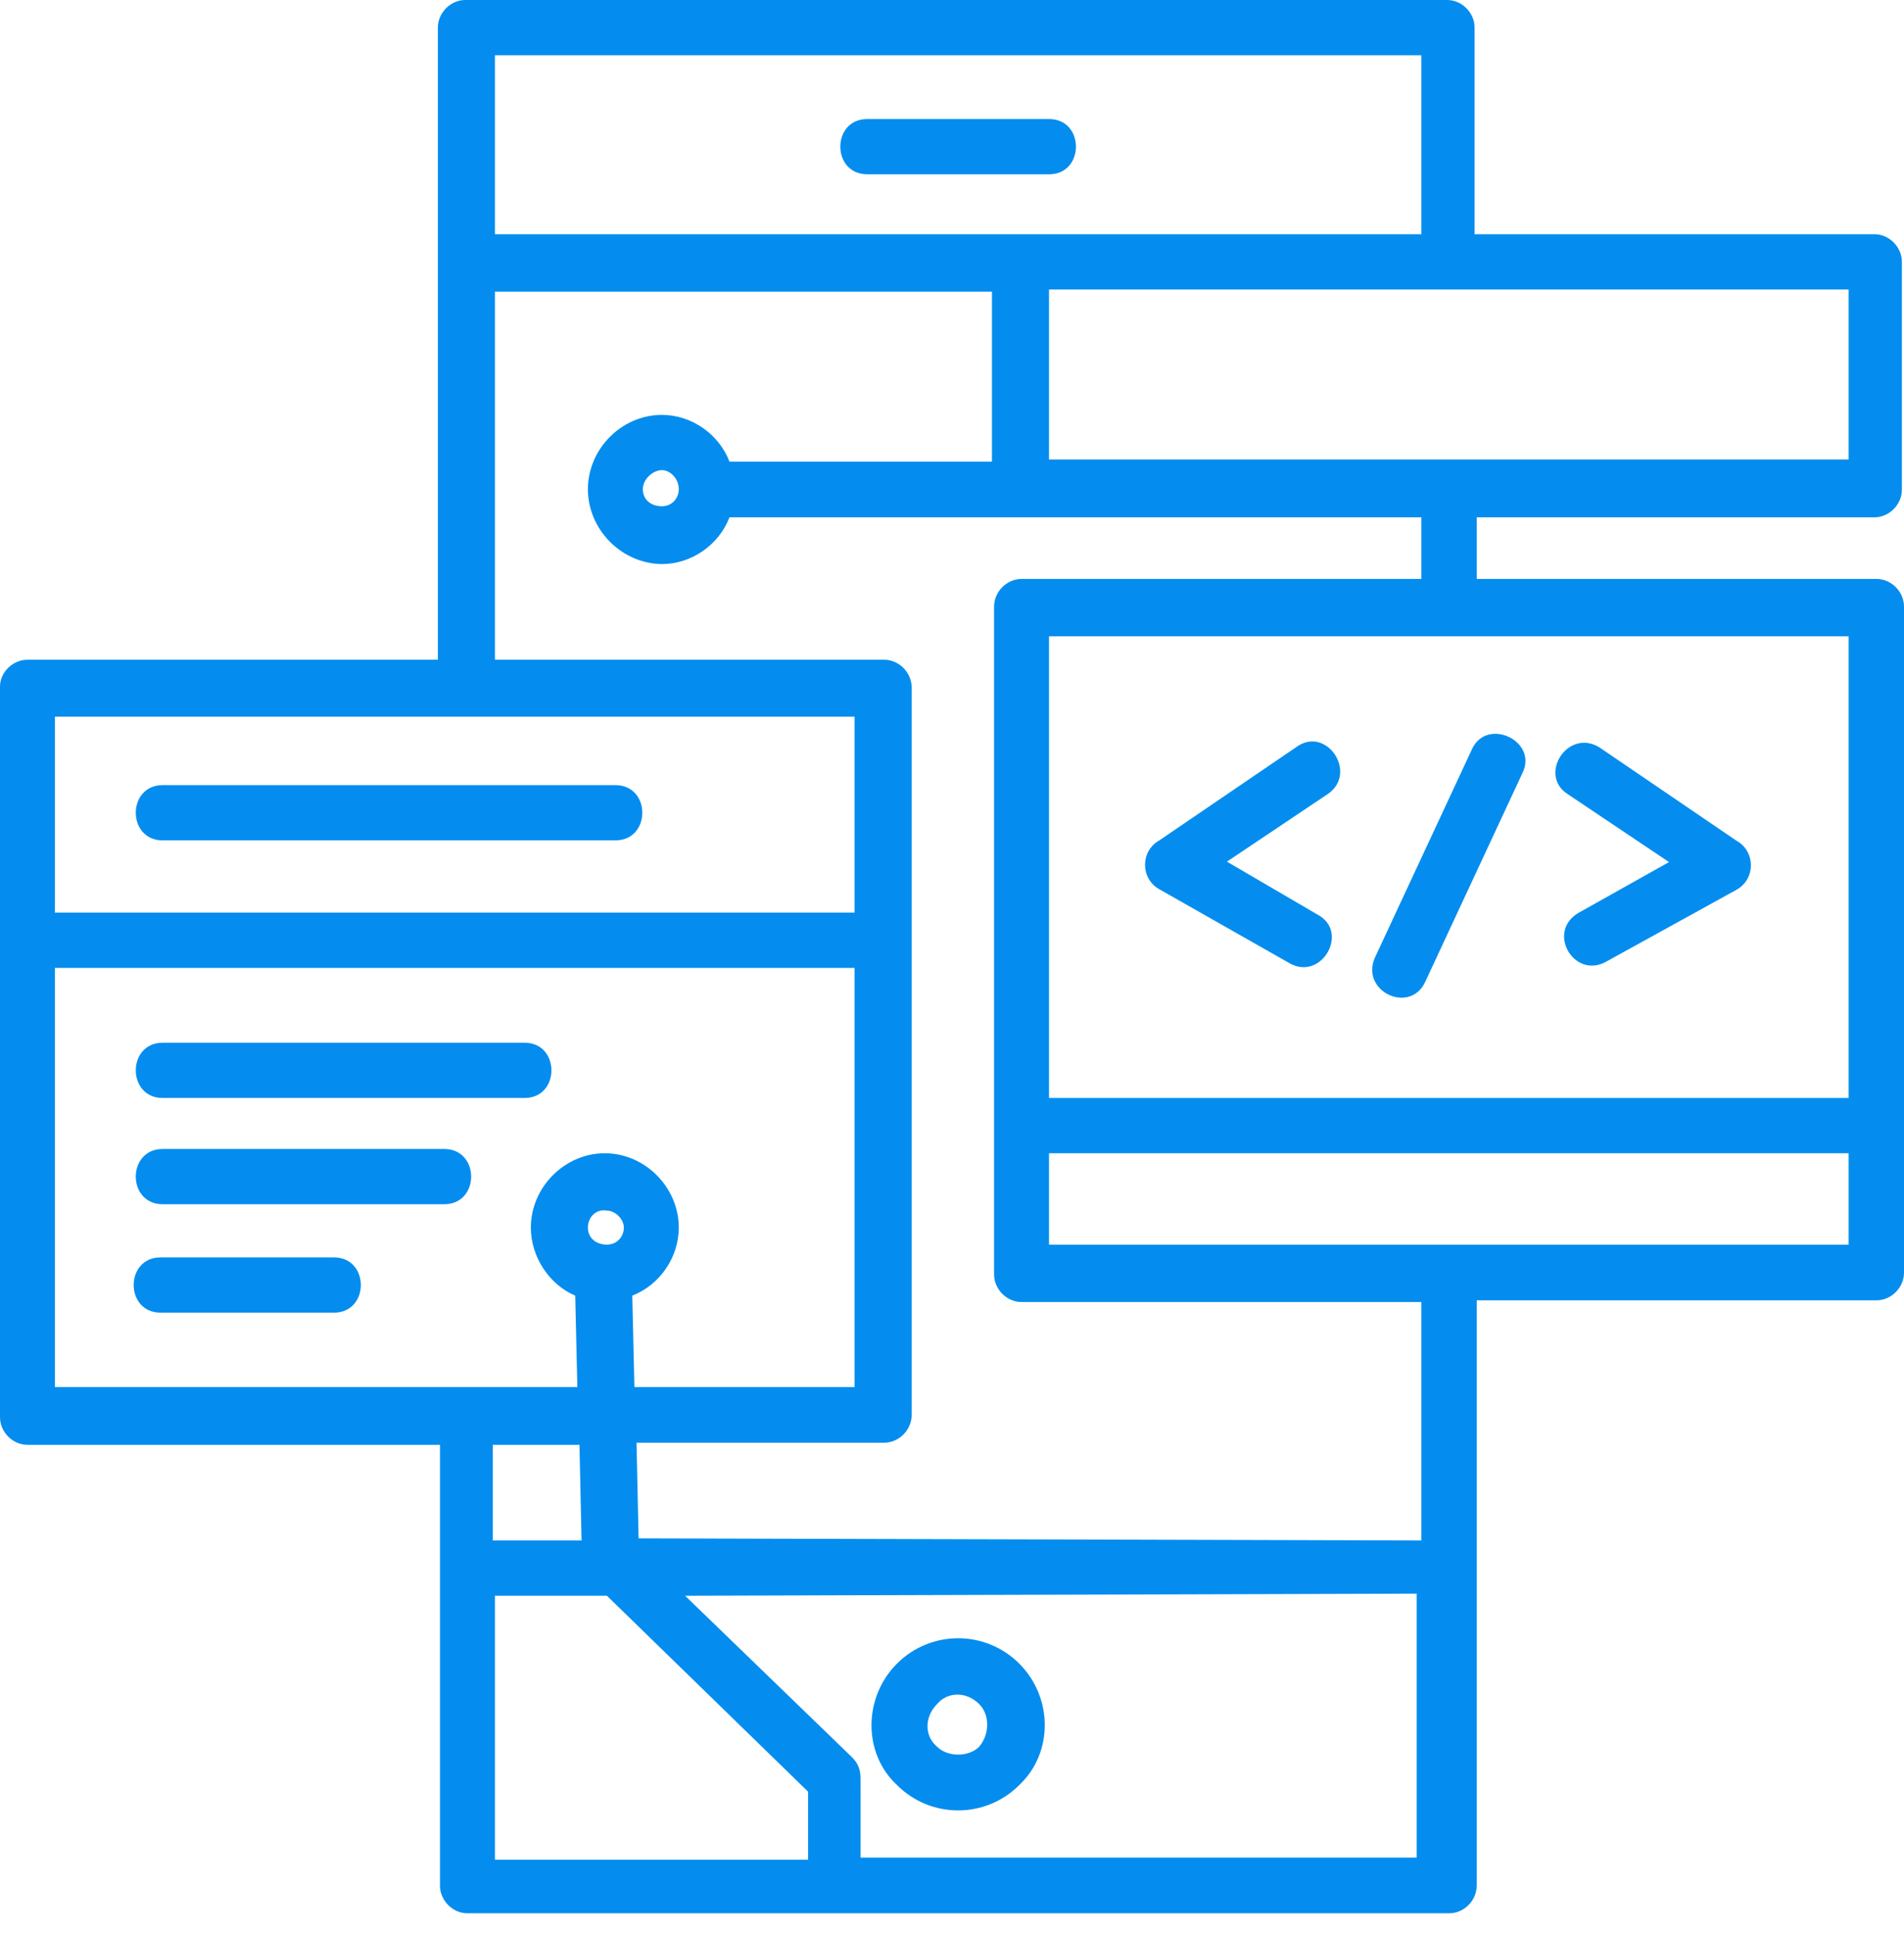 <svg xmlns="http://www.w3.org/2000/svg" width="62" height="63" viewBox="0 0 62 63" fill="none"><path d="M60.197 20.715H34.159V35.744H60.197V20.715ZM17.286 39.964C17.286 38.65 18.387 37.543 19.694 37.543C21.002 37.543 22.103 38.65 22.103 39.964C22.103 40.933 21.483 41.832 20.589 42.178L20.658 45.154H27.828V31.509H1.789V45.154H18.8L18.731 42.178C17.905 41.832 17.286 40.933 17.286 39.964ZM19.144 39.964C19.144 40.31 19.419 40.518 19.763 40.518C20.107 40.518 20.314 40.241 20.314 39.964C20.314 39.688 20.038 39.411 19.763 39.411C19.419 39.342 19.144 39.618 19.144 39.964ZM19.144 15.928C19.144 14.613 20.245 13.506 21.552 13.506C22.516 13.506 23.41 14.129 23.754 15.028H32.301V9.493H16.116V21.477H28.791C29.273 21.477 29.686 21.892 29.686 22.376V46.067C29.686 46.551 29.273 46.966 28.791 46.966H20.727L20.795 50.08L46.283 50.149V42.386H33.264C32.782 42.386 32.37 41.971 32.37 41.486V19.747C32.37 19.262 32.782 18.847 33.264 18.847H46.283V16.841H23.754C23.41 17.74 22.516 18.363 21.552 18.363C20.245 18.349 19.144 17.242 19.144 15.928ZM20.933 15.928C20.933 16.273 21.208 16.481 21.552 16.481C21.896 16.481 22.103 16.204 22.103 15.928C22.103 15.582 21.828 15.305 21.552 15.305C21.277 15.305 20.933 15.582 20.933 15.928ZM29.204 54.162C30.305 53.055 32.094 53.055 33.195 54.162C34.296 55.269 34.296 57.068 33.195 58.106C32.094 59.213 30.305 59.213 29.204 58.106C28.103 57.082 28.103 55.269 29.204 54.162ZM30.512 55.477C30.099 55.892 30.099 56.514 30.512 56.861C30.856 57.206 31.544 57.206 31.888 56.861C32.232 56.445 32.232 55.823 31.888 55.477C31.475 55.062 30.856 55.062 30.512 55.477ZM34.159 37.543V40.518H60.197V37.543H34.159ZM20.038 25.559C21.208 25.559 21.208 27.358 20.038 27.358H5.299C4.129 27.358 4.129 25.559 5.299 25.559H20.038ZM10.873 40.933C12.042 40.933 12.042 42.732 10.873 42.732H5.23C4.06 42.732 4.06 40.933 5.23 40.933H10.873ZM14.465 37.404C15.634 37.404 15.634 39.203 14.465 39.203H5.299C4.129 39.203 4.129 37.404 5.299 37.404H14.465ZM17.079 33.945C18.249 33.945 18.249 35.744 17.079 35.744H5.299C4.129 35.744 4.129 33.945 5.299 33.945H17.079ZM22.309 51.948L27.745 57.206C27.952 57.414 28.021 57.622 28.021 57.898V60.472H46.132V51.879L22.309 51.948ZM26.314 60.541V58.327L19.763 51.948H16.116V60.541H26.314ZM18.937 50.149L18.869 47.035H16.047V50.149H18.937ZM1.789 29.71H27.828V23.331H1.789V29.71ZM0.895 21.477H14.258V0.899C14.258 0.415 14.671 0 15.153 0H47.123C47.605 0 48.017 0.415 48.017 0.899V7.625H61.037C61.518 7.625 61.931 8.04 61.931 8.524V15.941C61.931 16.426 61.518 16.841 61.037 16.841H48.086V18.847H61.105C61.587 18.847 62 19.262 62 19.747V41.431C62 41.915 61.587 42.331 61.105 42.331H48.086V61.386C48.086 61.87 47.673 62.285 47.192 62.285H47.123C36.512 62.285 25.832 62.285 15.222 62.285C14.74 62.285 14.327 61.87 14.327 61.386V47.035H0.895C0.413 47.035 0 46.62 0 46.136V22.376C-0.013 21.892 0.413 21.477 0.895 21.477ZM52.284 31.316C51.252 31.869 50.357 30.347 51.389 29.724L54.348 28.064L51.045 25.849C50.082 25.227 51.045 23.704 52.077 24.327L56.55 27.372C57.169 27.718 57.169 28.617 56.55 28.963L52.284 31.316ZM46.421 31.938C45.939 33.045 44.288 32.284 44.77 31.177L47.935 24.383C48.416 23.345 50.068 24.106 49.586 25.144L46.421 31.938ZM42.911 29.779C43.944 30.333 43.049 31.924 42.017 31.371L37.751 28.949C37.131 28.603 37.131 27.704 37.751 27.358L42.223 24.313C43.187 23.622 44.219 25.144 43.256 25.836L39.953 28.05L42.911 29.779ZM34.159 9.424V14.959H60.197V9.424C51.527 9.424 42.843 9.424 34.159 9.424ZM16.116 7.625H46.283V1.799H16.116V7.625ZM34.159 3.875C35.328 3.875 35.328 5.674 34.159 5.674H28.241C27.071 5.674 27.071 3.875 28.241 3.875H34.159Z" fill="#048DEF"></path></svg>